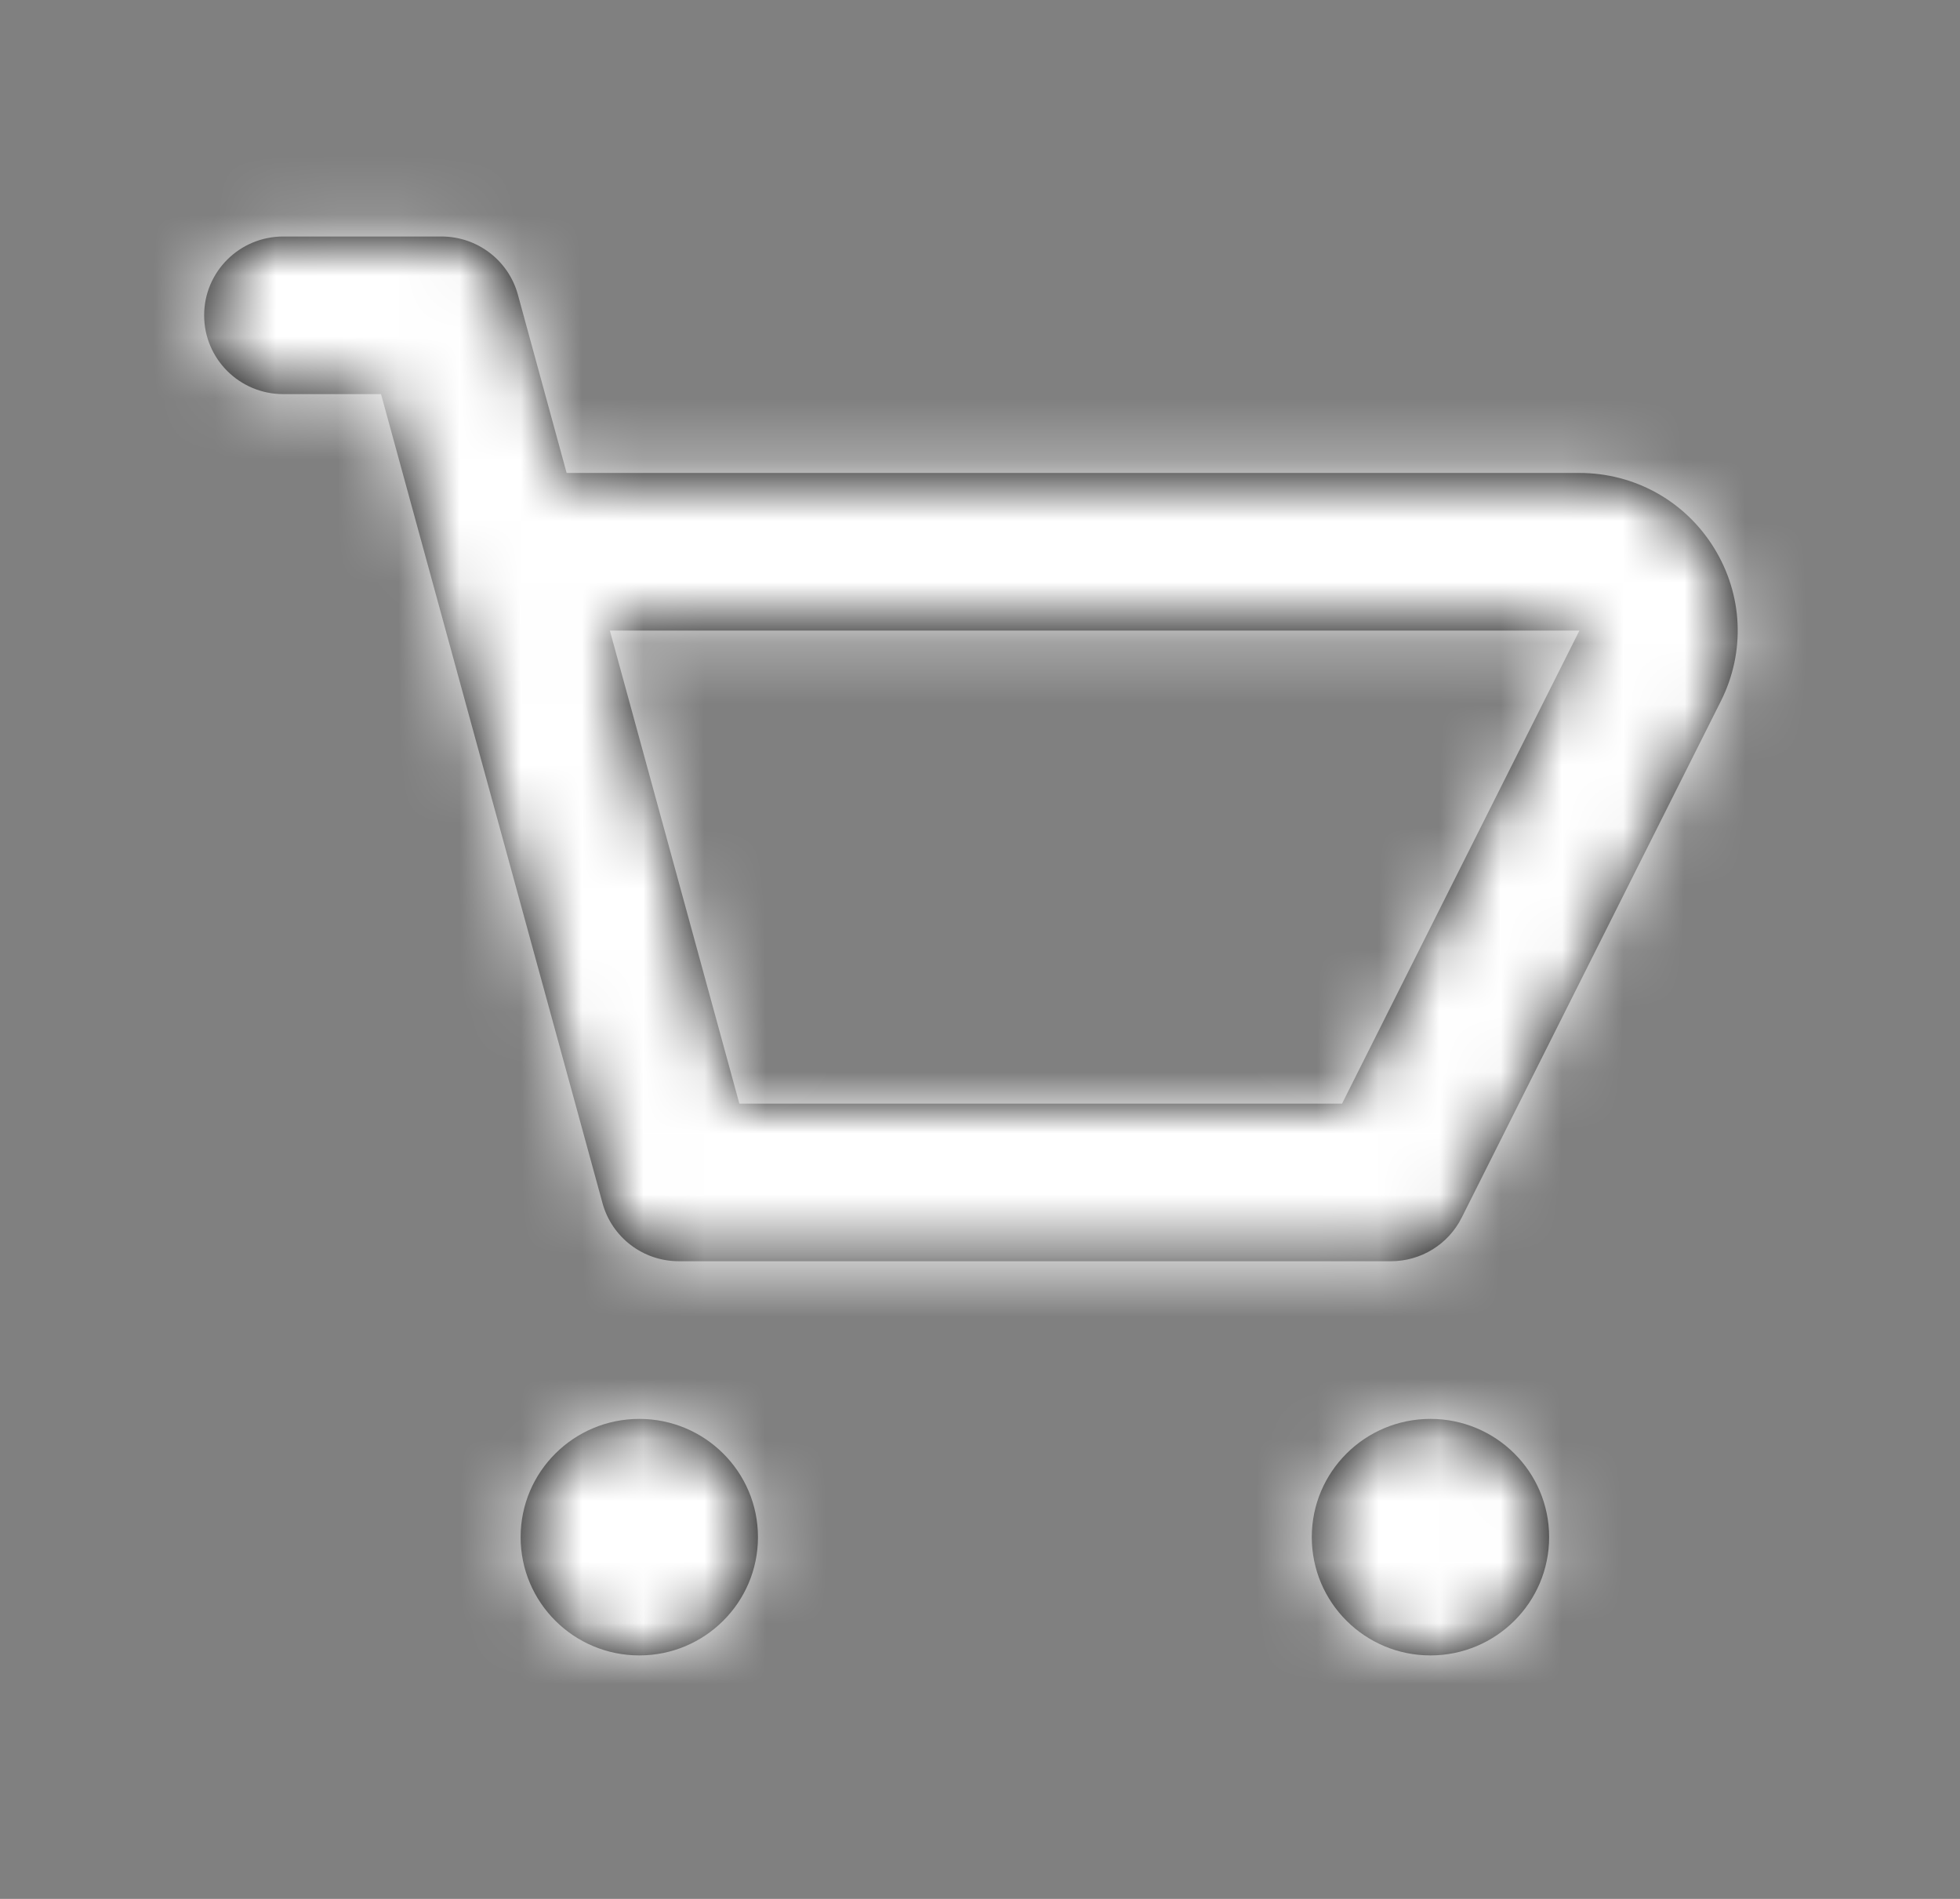 <svg width="32" height="31" viewBox="0 0 32 31" fill="none" xmlns="http://www.w3.org/2000/svg">
<rect x="0" y="0" width="32" height="31" fill="#808080" stroke="none"/>
<path fill-rule="evenodd" clip-rule="evenodd" d="M21.911 18.017H12.071L9.957 10.295H25.786L21.911 18.017ZM27.982 8.941C27.508 8.177 26.686 7.721 25.785 7.721H9.251L8.455 4.809C8.301 4.249 7.791 3.861 7.208 3.861H4.625C3.91 3.861 3.333 4.437 3.333 5.147C3.333 5.858 3.91 6.434 4.625 6.434H6.221L9.837 19.642C9.99 20.202 10.501 20.59 11.083 20.59H22.708C23.198 20.59 23.645 20.315 23.864 19.879L28.096 11.446C28.5 10.641 28.456 9.706 27.982 8.941ZM10.438 23.164C9.368 23.164 8.5 24.027 8.5 25.094C8.5 26.161 9.368 27.025 10.438 27.025C11.507 27.025 12.375 26.161 12.375 25.094C12.375 24.027 11.507 23.164 10.438 23.164ZM21.417 25.094C21.417 24.027 22.285 23.164 23.354 23.164C24.424 23.164 25.292 24.027 25.292 25.094C25.292 26.161 24.424 27.025 23.354 27.025C22.285 27.025 21.417 26.161 21.417 25.094Z" fill="black"/>
<mask id="mask0" mask-type="alpha" maskUnits="userSpaceOnUse" x="3" y="3" width="26" height="25">
<path fill-rule="evenodd" clip-rule="evenodd" d="M21.911 18.017H12.071L9.957 10.295H25.786L21.911 18.017ZM27.982 8.941C27.508 8.177 26.686 7.721 25.785 7.721H9.251L8.455 4.809C8.301 4.249 7.791 3.861 7.208 3.861H4.625C3.91 3.861 3.333 4.437 3.333 5.147C3.333 5.858 3.91 6.434 4.625 6.434H6.221L9.837 19.642C9.99 20.202 10.501 20.59 11.083 20.59H22.708C23.198 20.59 23.645 20.315 23.864 19.879L28.096 11.446C28.5 10.641 28.456 9.706 27.982 8.941ZM10.438 23.164C9.368 23.164 8.5 24.027 8.5 25.094C8.5 26.161 9.368 27.025 10.438 27.025C11.507 27.025 12.375 26.161 12.375 25.094C12.375 24.027 11.507 23.164 10.438 23.164ZM21.417 25.094C21.417 24.027 22.285 23.164 23.354 23.164C24.424 23.164 25.292 24.027 25.292 25.094C25.292 26.161 24.424 27.025 23.354 27.025C22.285 27.025 21.417 26.161 21.417 25.094Z" fill="white"/>
</mask>
<g mask="url(#mask0)">
<rect x="0.75" width="31" height="30.886" fill="#FFFFFF"/>
</g>
</svg>
